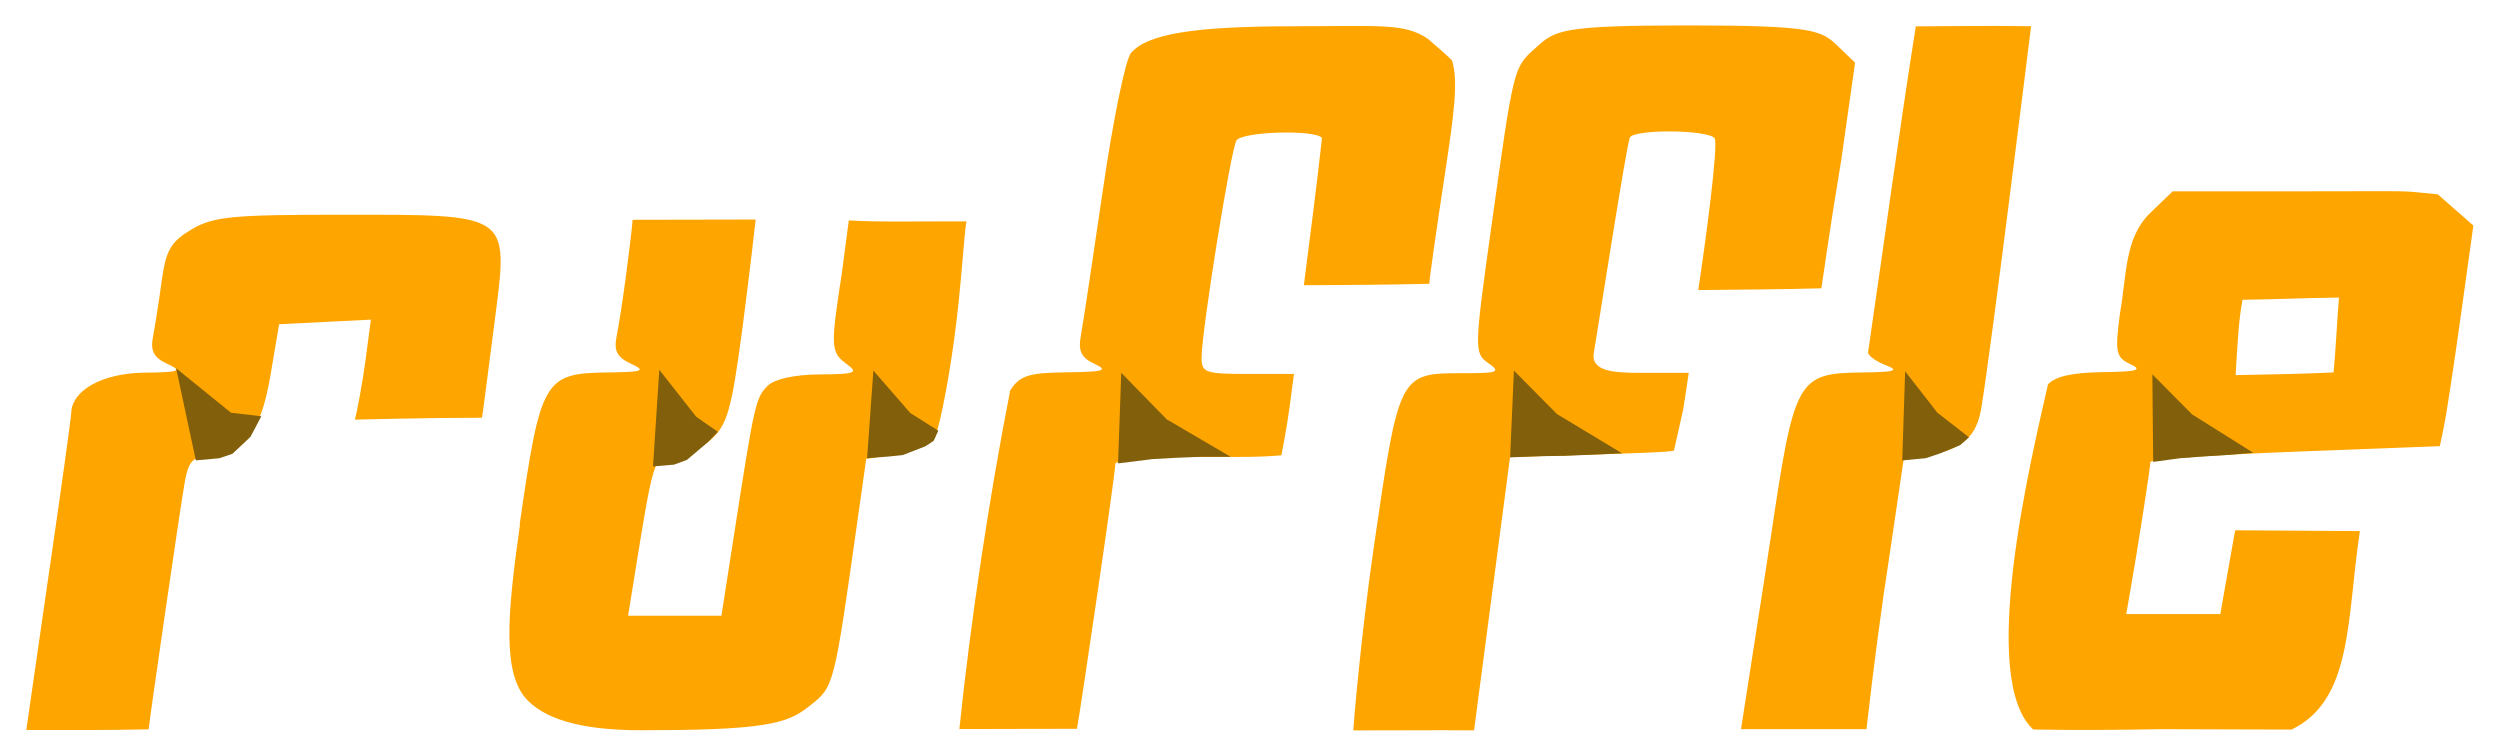<?xml version="1.0" encoding="UTF-8"?>
<svg width="212" height="62.5" inkscape:version="1.0.2 (e86c870879, 2021-01-15)" sodipodi:docname="Ruffle_vector_logo.svg" version="1.1" viewBox="0 0 212 62.5" xmlns="http://www.w3.org/2000/svg" xmlns:cc="http://creativecommons.org/ns#" xmlns:dc="http://purl.org/dc/elements/1.1/" xmlns:inkscape="http://www.inkscape.org/namespaces/inkscape" xmlns:rdf="http://www.w3.org/1999/02/22-rdf-syntax-ns#" xmlns:sodipodi="http://sodipodi.sourceforge.net/DTD/sodipodi-0.dtd">
 <sodipodi:namedview bordercolor="#666666" borderopacity="1" fit-margin-bottom="0" fit-margin-left="0" fit-margin-right="0" fit-margin-top="0" gridtolerance="10" guidetolerance="10" inkscape:current-layer="g903" inkscape:cx="63.017309" inkscape:cy="42.051012" inkscape:document-rotation="0" inkscape:pageopacity="0" inkscape:pageshadow="2" inkscape:window-height="1014" inkscape:window-maximized="1" inkscape:window-width="1920" inkscape:window-x="0" inkscape:window-y="36" inkscape:zoom="5.6568543" objecttolerance="10" pagecolor="#ffffff" showgrid="false"/>
 <g transform="translate(-1.58 -2.77)" inkscape:groupmode="layer" inkscape:label="Image">
  <g transform="matrix(.665 0 0 .64 -3.36 -.174)">
   <path d="m13.7 80.3c1.53-10.9 2.79-20.3 2.81-21 0.094-3.01 4.01-5.25 9.29-5.32 4.57-0.059 4.95-0.21 2.96-1.17-1.75-0.843-2.18-1.71-1.81-3.68 0.263-1.42 0.763-4.74 1.11-7.39 0.528-4 1.17-5.13 3.81-6.75 2.8-1.71 5.11-1.94 19.3-1.94 21.4-5e-3 21.1-0.211 19.4 13.6-1.93 15.7-1.69 13.3-1.69 13.3-7.1 0-16.2 0.253-16.2 0.253 0.272-0.962 0.997-5.04 1.37-7.95l0.673-5.3-11.7 0.606-1.13 6.93c-1.22 7.49-3.55 10.6-7.97 10.6-1.86 0-2.46 0.668-2.91 3.25-0.622 3.59-4.6 32.2-4.63 32.9-5.85 0.126-9.67 0.089-15.6 0.089zm60-6.25c2.66-19.2 3.11-20 11.2-20.1 4.57-0.059 4.95-0.21 2.96-1.17-1.76-0.849-2.18-1.7-1.79-3.68 0.277-1.42 0.784-4.83 1.13-7.58 0.898-7.04 0.893-7.8 0.893-7.8 5.28 0 15.7-0.032 15.7-0.032s-0.813 7.47-1.69 14.4c-1.4 10.9-1.92 12.8-4.06 14.8-1.35 1.24-3.51 2.25-4.8 2.25-2.47 0-2.45-0.06-5.06 16.8l-0.66 4.25h11.9l1.68-11.2c2.54-17 2.69-17.7 4.25-19.3 0.884-0.884 3.48-1.46 6.63-1.48 4.52-0.028 4.96-0.201 3.43-1.36-2.06-1.57-2.1-2.2-0.628-12.1l0.882-6.95c3.52 0.254 8.77 0.121 15 0.133-0.272 1.24-0.69 9.17-1.57 15.7-0.874 6.59-2.07 12.6-2.65 13.3s-2.75 1.55-4.81 1.88l-3.75 0.6-1.11 8.14c-2.97 21.9-3.01 22-5.89 24.4-2.6 2.13-4.3 3.39-20.1 3.39-8.48 0.198-13.4-1.21-16-3.86-3.42-3.48-2.63-11.7-1.05-23.4zm62.6-17.8c1.19-1.89 2.34-2.26 7.15-2.32 4.78-0.057 5.36-0.243 3.53-1.13-1.67-0.805-2.08-1.7-1.73-3.68 0.259-1.44 1.52-10.1 2.81-19.3 1.28-9.2 2.9-17.4 3.59-18.2 2.1-2.53 7.96-3.53 20.7-3.54 11.1-0.005 14.2-0.452 17.2 1.69 0.679 0.66 1.86 1.62 3.04 2.83 0.854 2.83 0.191 7.42-0.885 14.9-1.11 7.54-2.01 14.1-2.01 14.7-5.63 0.141-9.91 0.156-16 0.195 0.852-7.09 1.55-12.3 2.31-19.5-0.685-1.15-10.1-0.89-10.9 0.301-0.707 1.14-4.41 25-4.45 28.7-0.021 2.08 0.418 2.25 5.88 2.25h5.9l-0.54 4.25c-0.36 2.83-1.06 6.53-1.06 6.53-2.92 0.271-5.08 0.217-11.3 0.217-5.43 0-9.88 0.414-9.88 0.92 0 1.39-4.43 32.5-4.89 35.1-5.31-0.015-7.8 0.042-15 0.033 1.41-14.1 3.83-30.9 6.49-44.9zm43.7 45.1c3.7e-4 -0.412 0.95-12.3 2.55-23.8 3.29-23.6 3.25-23.5 11.5-23.5 4.44 0 4.79-0.151 3.15-1.35-1.79-1.31-1.78-1.84 0.367-17.8 2.93-21.7 2.83-21.3 5.73-24 2.46-2.31 3.14-2.93 19.5-2.93 16 0 16.9 0.662 19 2.74l2.19 2.19-1.75 12.8c-1.81 11.4-2.16 14.6-2.55 17.1-5.06 0.152-10.3 0.169-15.7 0.233 0.891-6.07 2.6-19.3 2.09-20.1-0.705-1.14-10.1-1.26-10.8-0.131-0.394 0.638-4.25 26.5-4.6 28.5-0.454 2.58 2.71 2.7 6.04 2.7h6.06l-0.689 4.75c-0.494 2.25-1.06 4.88-1.2 5.56-0.677 0.205-5.02 0.338-10.6 0.523l-10.3 0.337-4.59 36.2c-5.15-0.048-10.4 0.018-15.4 9e-3zm53.2-25.3c3.05-21.4 3.37-22 11.8-22.1 4.09-0.051 4.68-0.247 2.89-0.968-1.24-0.497-2.25-1.26-2.25-1.69 2.03-14.4 3.91-28.9 6.09-43.2 4.83-0.016 9.53-0.108 14.7-0.016-0.199 1.6-5.09 42.8-6.35 50.6-0.599 3.75-2.33 5.37-6.69 6.27l-3.23 0.66-1.63 11.5c-1.2 8.03-2.22 16.1-3.09 24.1h-16c1.32-8.94 2.69-17.8 3.76-25.2zm33.5 25.2c-7.02-6.71-0.368-35.4 1.88-45.7 0.886-1.07 3.1-1.59 6.93-1.64 4.46-0.054 5.2-0.273 3.58-1.06-1.84-0.895-1.98-1.56-1.33-6.68 0.888-5.21 0.569-9.96 3.81-13.3l2.92-2.92h16.5c15.7 0 11.7-0.144 17.3 0.398l4.54 4.14-1.61 12c-0.886 6.59-1.85 13.2-2.14 14.6l-0.53 2.63-18.4 0.728c-10.1 0.4-18.5 1.02-18.5 1.37-8e-3 0.689-1.64 11.6-2.54 16.9l-0.546 3.25h12l0.633-3.75c1.28-7.58 1.26-7.35 1.26-7.35l15.9 0.104c-1.69 11.6-0.885 22.4-8.72 26.3l-16.5-0.053c-6.67 0.11-11 0.148-16.4 0.04zm38.3-47.3c0.324-3.51 0.415-6.5 0.693-9.92-4.22 0.043-8.57 0.25-12.3 0.292-0.503 2.65-0.672 6.3-0.877 9.98 6.17-0.142 7.79-0.126 12.5-0.355z" fill="#ffa500" sodipodi:nodetypes="cccccccccccccccscccccccccccccscccccccccccsccccccccccccccccccccccsccscscccccccccscccccccssscscccccccccccccccccccccccsccccccccccccsccccccccccccccc"/>
   <g fill="#815f0b">
    <path d="m32.4 65.6-2.51-12.2 7 5.89 3.86.466-1.38 2.72-2.3 2.25-1.69.594z"/>
    <path d="m90.7 66.4 0.8-12.8 4.71 6.22 2.76 2-1.26 1.35-2.69 2.37-1.64 0.626z" style="stroke-width:1.05" sodipodi:nodetypes="cccccccc"/>
    <path d="m150 66 0.41-12 5.79 6.16 8.17 4.97-3.66-0.008-3.35 0.137-2.94 0.169z" sodipodi:nodetypes="cccccccc"/>
    <path d="m250 65.6 0.368-11.8 4.12 5.49 4.02 3.25-1.14 1.05-2.58 1.1-1.8 0.623z" sodipodi:nodetypes="cccccccc"/>
    <path d="m118 65.3.8-11.6 4.71 5.63 3.57 2.34-.59 1.33-1.05.728-2.9 1.17-1.86.197z" sodipodi:nodetypes="ccccccccc"/>
    <path d="m200 65.2 0.48-11.5 5.49 5.76 8.31 5.21-7.24 0.327-2.97 0.043z" sodipodi:nodetypes="cccccccc"/>
    <path d="m282 65.8-0.106-11.6 5.07 5.31 7.79 5.08-2.9 0.264-3.94 0.263-2.52 0.202z" style="stroke-width:1.04" sodipodi:nodetypes="cccccccc"/>
   </g>
  </g>
 </g>
</svg>
